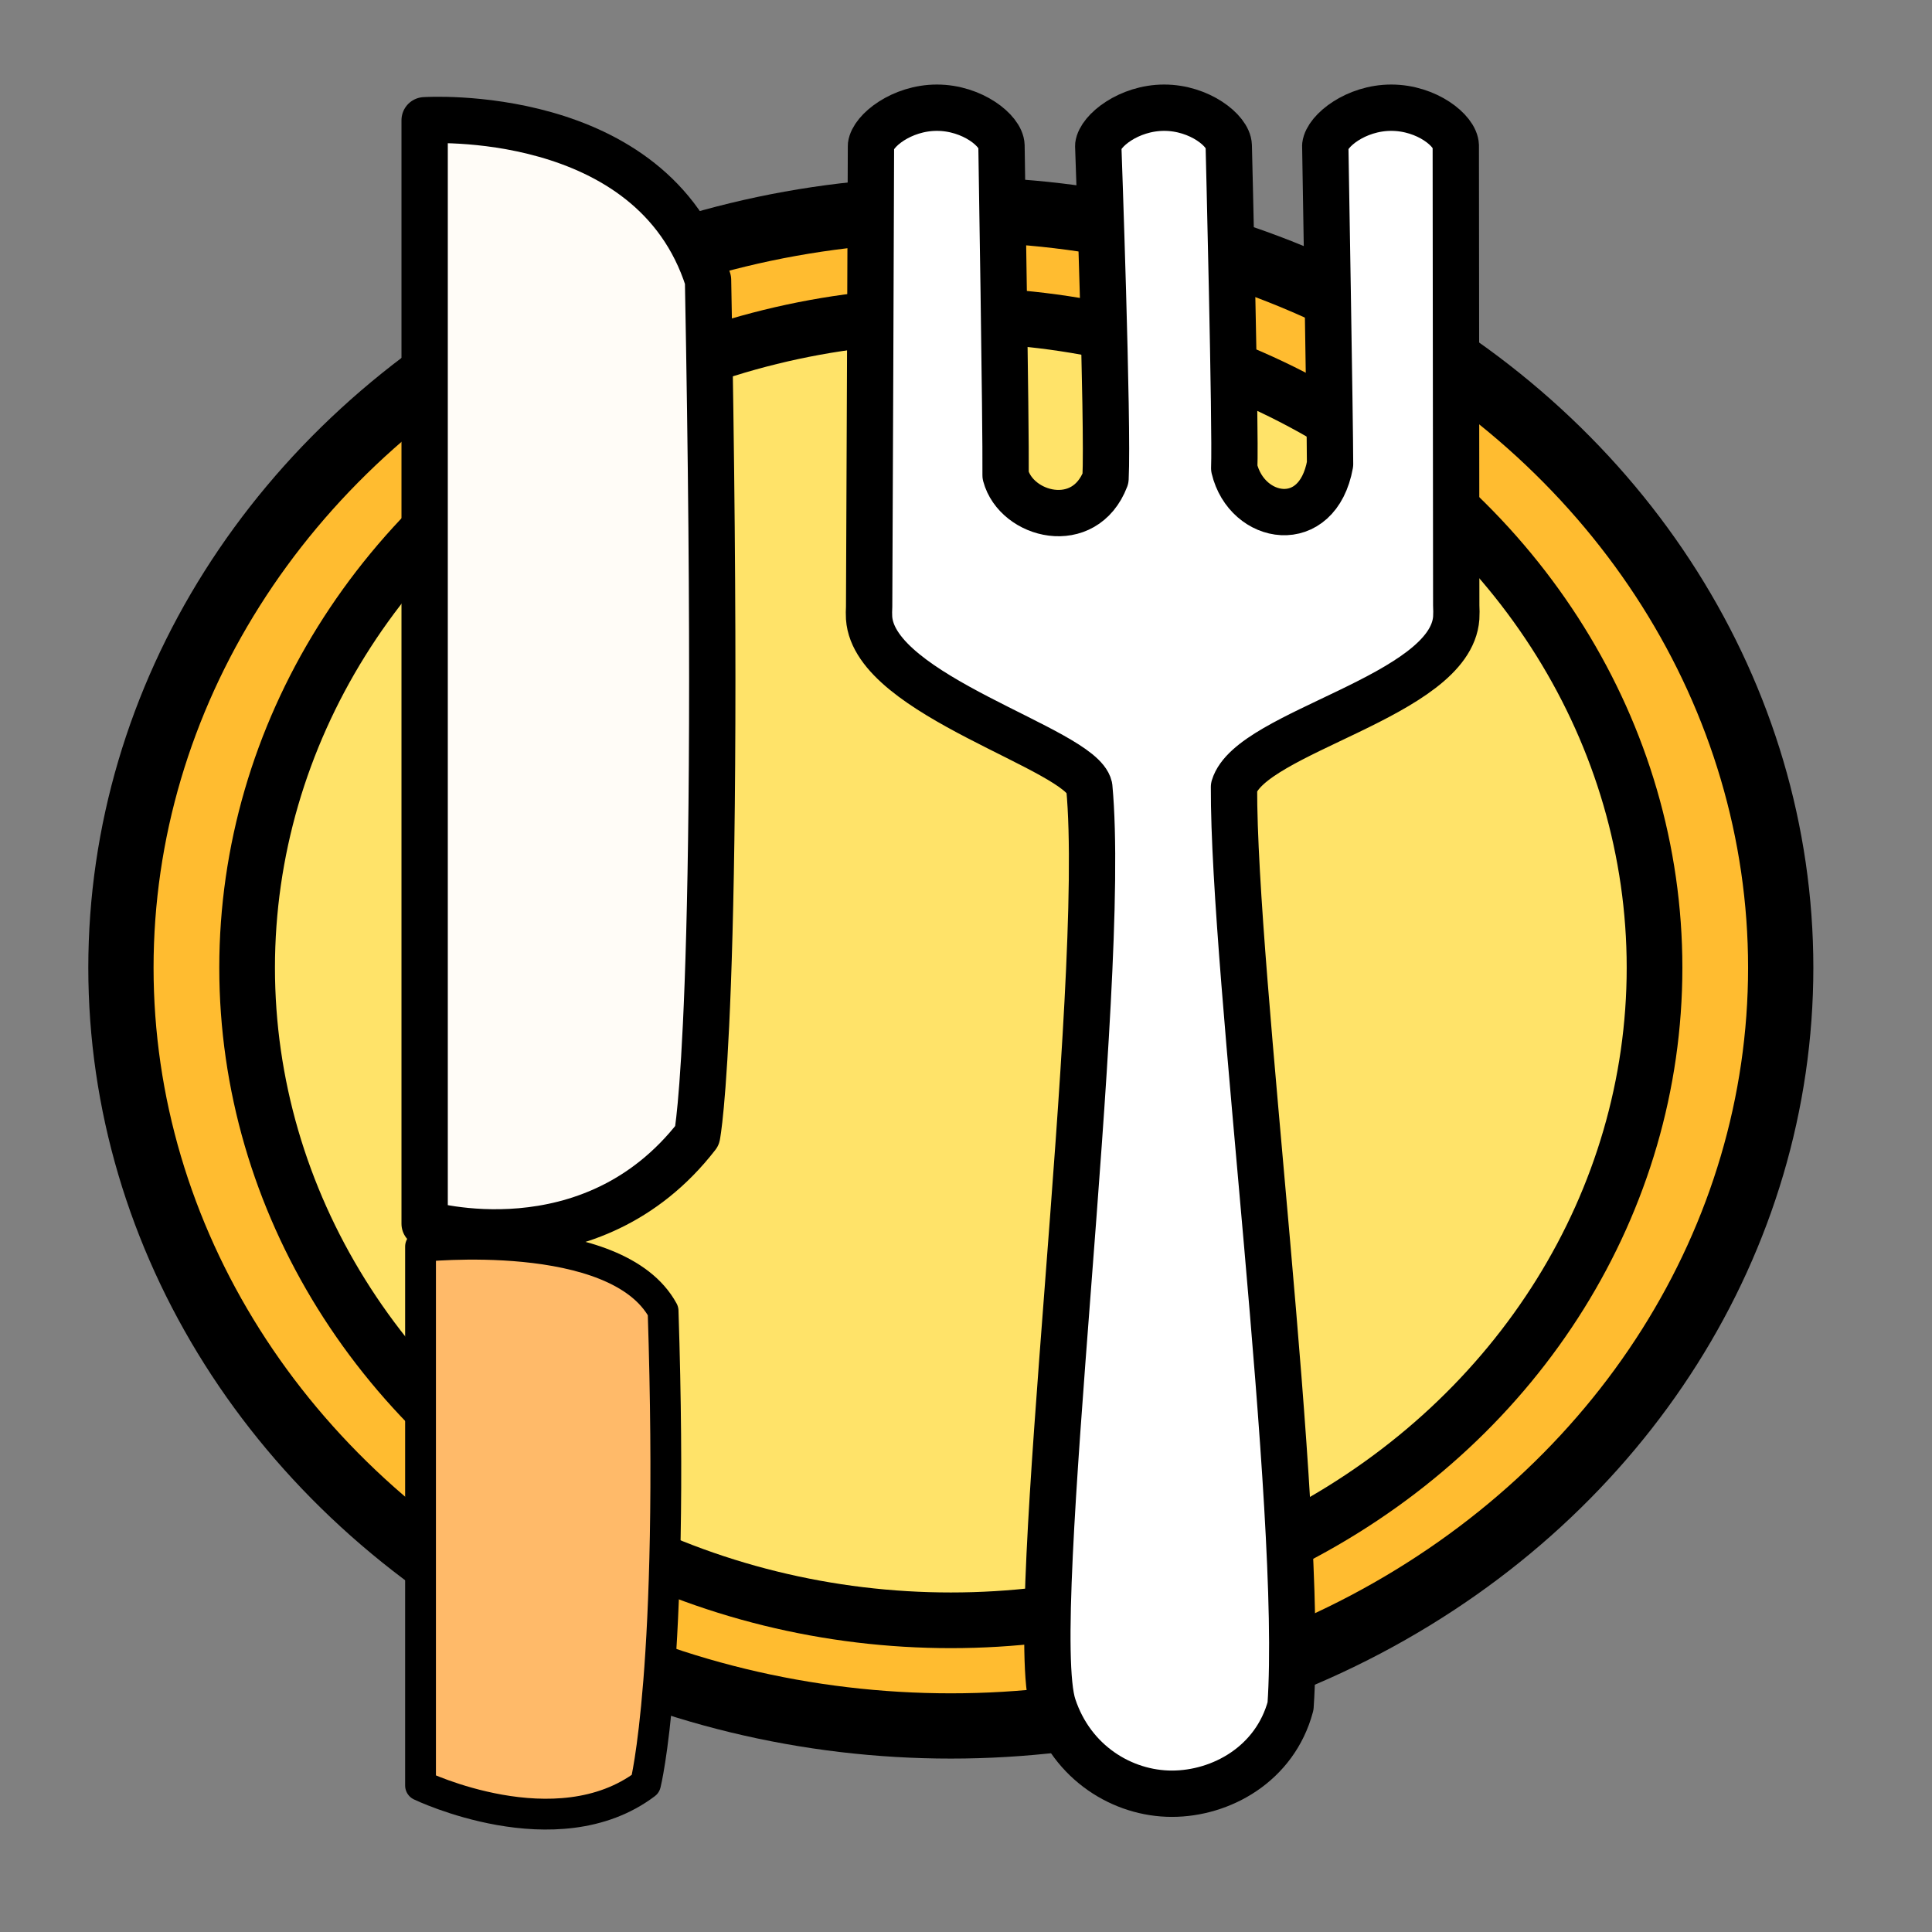 <?xml version="1.0" encoding="UTF-8" standalone="no"?>
<!-- Created with Inkscape (http://www.inkscape.org/) -->

<svg
   width="32"
   height="32"
   viewBox="0 0 8.467 8.467"
   version="1.1"
   id="svg5"
   inkscape:version="1.1.1 (3bf5ae0d25, 2021-09-20)"
   sodipodi:docname="logo.svg"
   xmlns:inkscape="http://www.inkscape.org/namespaces/inkscape"
   xmlns:sodipodi="http://sodipodi.sourceforge.net/DTD/sodipodi-0.dtd"
   xmlns="http://www.w3.org/2000/svg"
   xmlns:svg="http://www.w3.org/2000/svg">
  <rect x="0" y="0" width="8.467" height="8.467" fill="#808080" stroke="none"/>
  <sodipodi:namedview
     id="namedview7"
     pagecolor="#ffffff"
     bordercolor="#666666"
     borderopacity="1.0"
     inkscape:pageshadow="2"
     inkscape:pageopacity="0.0"
     inkscape:pagecheckerboard="0"
     inkscape:document-units="mm"
     showgrid="false"
     inkscape:zoom="16"
     inkscape:cx="14.15625"
     inkscape:cy="24.15625"
     inkscape:window-width="1920"
     inkscape:window-height="1017"
     inkscape:window-x="-8"
     inkscape:window-y="-8"
     inkscape:window-maximized="1"
     inkscape:current-layer="layer3"
     units="px" />
  <defs
     id="defs2">
    <inkscape:path-effect
       effect="bspline"
       id="path-effect9247"
       is_visible="true"
       lpeversion="1"
       weight="33.333"
       steps="2"
       helper_size="0"
       apply_no_weight="true"
       apply_with_weight="true"
       only_selected="false" />
    <inkscape:path-effect
       effect="bspline"
       id="path-effect8039"
       is_visible="true"
       lpeversion="1"
       weight="33.333"
       steps="2"
       helper_size="0"
       apply_no_weight="true"
       apply_with_weight="true"
       only_selected="false" />
    <inkscape:path-effect
       effect="bspline"
       id="path-effect462"
       is_visible="true"
       lpeversion="1"
       weight="33.333"
       steps="2"
       helper_size="0"
       apply_no_weight="true"
       apply_with_weight="true"
       only_selected="false" />
    <inkscape:path-effect
       effect="bspline"
       id="path-effect56"
       is_visible="true"
       lpeversion="1"
       weight="33.333"
       steps="2"
       helper_size="0"
       apply_no_weight="true"
       apply_with_weight="true"
       only_selected="false" />
  </defs>
  <g
     inkscape:groupmode="layer"
     id="layer3"
     inkscape:label="plates"
     style="display:inline">
    <ellipse
       style="display:inline;opacity:1;fill:#ffbc30;fill-opacity:1;stroke:#000000;stroke-width:0.286;stroke-linecap:round;stroke-linejoin:round;stroke-miterlimit:4;stroke-dasharray:none;stroke-opacity:1;paint-order:fill markers stroke"
       id="path16741"
       cx="4.167"
       cy="4.241"
       rx="3.637"
       ry="3.323" />
    <ellipse
       style="display:inline;opacity:1;fill:#ffe369;fill-opacity:1;stroke:#000000;stroke-width:0.244;stroke-linecap:round;stroke-linejoin:round;stroke-miterlimit:4;stroke-dasharray:none;stroke-opacity:1;paint-order:fill markers stroke"
       id="path16741-7"
       cx="4.167"
       cy="4.241"
       rx="3.084"
       ry="2.86" />
  </g>
  <g
     inkscape:label="couverts"
     inkscape:groupmode="layer"
     id="layer1"
     style="display:inline;opacity:1">
    <path
       id="rect1596"
       style="fill:#fffcf7;fill-opacity:1;stroke:#000000;stroke-width:0.203;stroke-linecap:round;stroke-linejoin:round;paint-order:fill markers stroke"
       d="m 1.861,0.527 c 0,0 0.998,-0.066 1.242,0.7 0.061,3.219 -0.048,3.75 -0.048,3.75 C 2.588,5.58 1.861,5.363 1.861,5.363 Z"
       sodipodi:nodetypes="ccccc" />
    <path
       id="rect1596-4"
       style="mix-blend-mode:normal;fill:#ffba69;fill-opacity:1;stroke:#000000;stroke-width:0.135;stroke-linecap:round;stroke-linejoin:round;stroke-miterlimit:4;stroke-dasharray:none;paint-order:fill markers stroke"
       d="m 1.843,5.463 c 0,0 0.859,-0.093 1.063,0.282 0.051,1.572 -0.077,2.073 -0.077,2.073 C 2.439,8.112 1.843,7.825 1.843,7.825 Z"
       sodipodi:nodetypes="ccccc" />
    <rect
       style="fill:none;stroke-width:0.003;stroke-linecap:round;stroke-linejoin:round;paint-order:fill markers stroke"
       id="rect1598"
       width="1.222"
       height="2.692"
       x="1.825"
       y="5.363" />
    <path
       id="rect7340"
       style="fill:#ffffff;fill-opacity:1;stroke:#000000;stroke-width:0.203;stroke-linecap:round;stroke-linejoin:round;stroke-miterlimit:4;stroke-dasharray:none;stroke-opacity:1;paint-order:fill markers stroke"
       d="m 4.106,0.472 c -0.155,3.04e-6 -0.281,0.101 -0.289,0.166 5.39e-5,0.002 -0.007,1.927 -0.008,2.021 -0.001,0.016 -0.001,0.032 -1.794e-4,0.049 0.023,0.342 0.927,0.574 0.965,0.741 0.082,0.873 -0.281,3.656 -0.158,4.028 0.082,0.249 0.304,0.384 0.52,0.384 0.216,0 0.452,-0.13 0.52,-0.384 C 5.715,6.617 5.405,4.272 5.408,3.449 5.481,3.206 6.357,3.052 6.382,2.708 c 0.001,-0.019 0.001,-0.037 -3.59e-5,-0.055 L 6.38,0.638 C 6.378,0.573 6.253,0.472 6.097,0.472 5.942,0.472 5.816,0.573 5.808,0.638 5.808,0.639 5.829,1.869 5.829,2.034 5.774,2.338 5.464,2.284 5.409,2.052 5.416,1.88 5.385,0.638 5.385,0.638 5.383,0.573 5.257,0.472 5.102,0.472 c -0.155,3.04e-6 -0.281,0.101 -0.289,0.166 3.58e-5,0.001 0.044,1.222 0.032,1.459 C 4.753,2.338 4.454,2.26 4.407,2.083 4.409,1.863 4.389,0.638 4.389,0.638 4.387,0.573 4.261,0.472 4.106,0.472 Z"
       sodipodi:nodetypes="cccscssccscccccccccccccc" />
  </g>
</svg>
